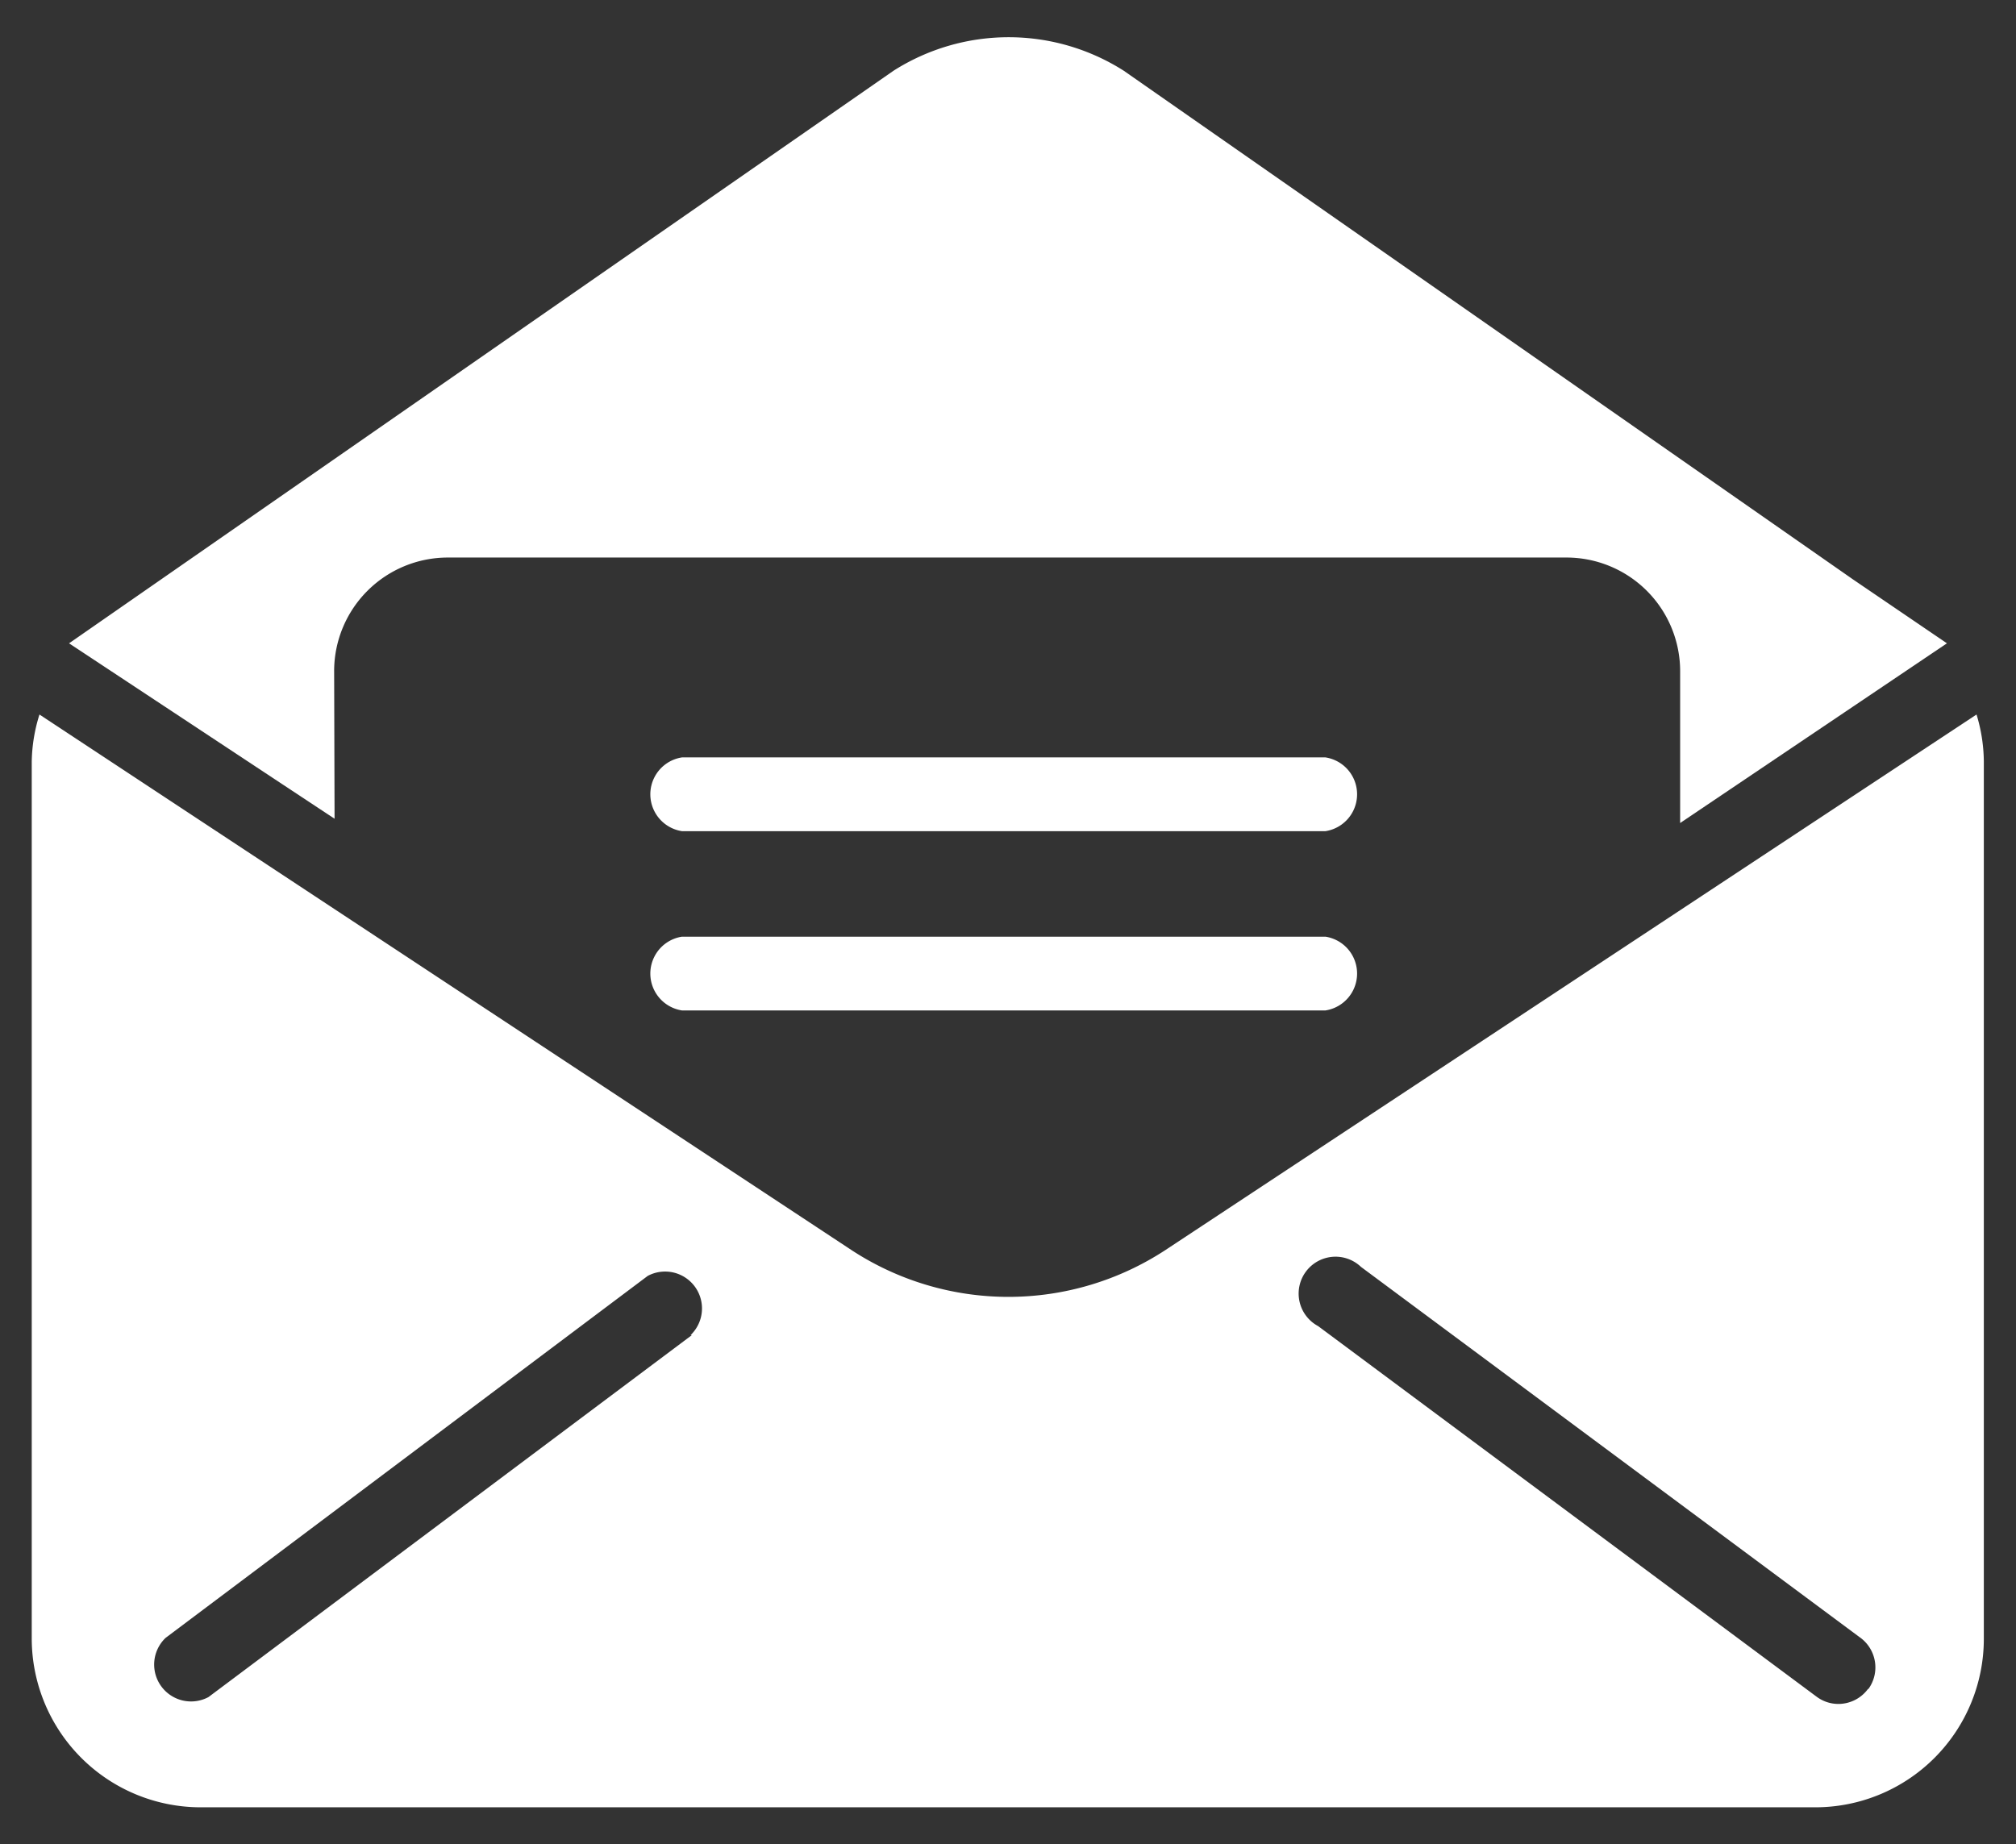 <svg id="Layer_1" data-name="Layer 1" xmlns="http://www.w3.org/2000/svg" viewBox="0 0 47 43"><rect x="0" y="0" width="47" height="43" fill="#333333" stroke="none"/><defs><style>.cls-1{fill:#fff;}</style></defs><title>envelope_opened</title><path class="cls-1" d="M7.79,15.62A2.65,2.65,0,0,1,10.44,13H36.52a2.65,2.65,0,0,1,2.65,2.65v3.54L45.39,15,43.2,13.51l-17-11.86h0a5,5,0,0,0-5.37,0L1.61,15l6.19,4.09Z"/><path class="cls-1" d="M46.08,16.66,27.18,29.14a6.68,6.68,0,0,1-7.34,0L.92,16.66a3.85,3.85,0,0,0-.18,1.1V38.22a3.94,3.94,0,0,0,3.92,3.92H42.33a3.93,3.93,0,0,0,3.92-3.92V17.75A3.86,3.86,0,0,0,46.08,16.66ZM16.13,31.13,4.86,39.57a.86.86,0,0,1-1-1.38L15.1,29.75a.86.86,0,0,1,1,1.38Zm27.42,8.25a.86.86,0,0,1-.69.35.85.85,0,0,1-.51-.17L30.73,30.92a.86.86,0,1,1,1-1.38l11.62,8.63A.86.86,0,0,1,43.56,39.38Zm-27.65-20h15a.87.87,0,0,0,0-1.72h-15a.87.87,0,0,0,0,1.72Zm0,4.18h15a.87.87,0,0,0,0-1.72h-15a.87.87,0,0,0,0,1.72Z"/></svg>